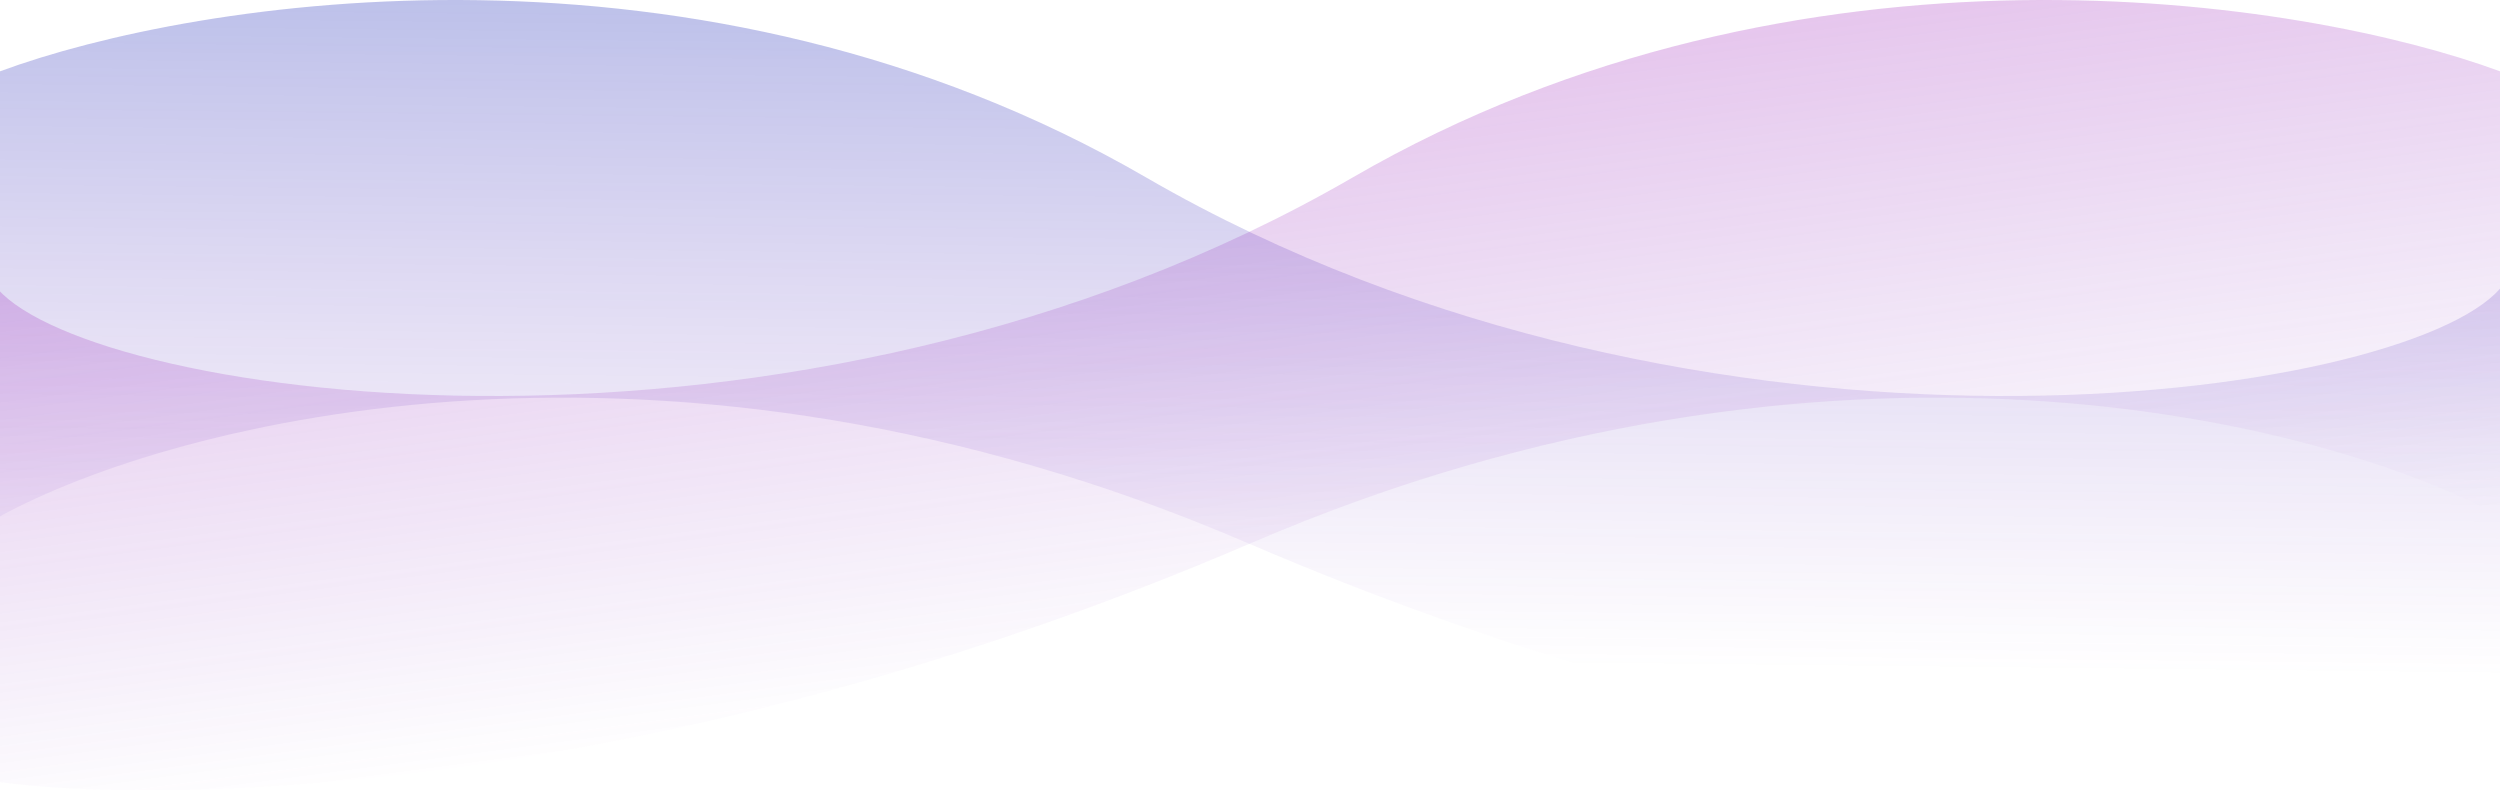 <svg width="1920" height="607" viewBox="0 0 1920 607" fill="none" xmlns="http://www.w3.org/2000/svg">
<path d="M880.12 136.229C537.256 -62.435 150.513 -0.844 0 54.785V396.55C133.612 323.434 512.287 225.168 958.087 417.036C1403.89 608.905 1785.11 619.231 1920 600.41V221.67C1845.86 307.112 1308.7 384.558 880.12 136.229Z" fill="url(#paint0_linear)" fill-opacity="0.31"/>
<path d="M1038.96 136.229C1382.18 -62.435 1769.33 -0.844 1920 54.785V396.55C1786.25 323.434 1407.18 225.168 960.915 417.036C514.651 608.905 133.028 619.231 -2 600.41V221.67C72.218 307.112 609.937 384.558 1038.96 136.229Z" fill="url(#paint1_linear)" fill-opacity="0.3"/>
<defs>
<linearGradient id="paint0_linear" x1="898.296" y1="-1.41845e-06" x2="892.759" y2="508.591" gradientUnits="userSpaceOnUse">
<stop stop-color="#2534BA"/>
<stop offset="1" stop-color="#7625BA" stop-opacity="0"/>
</linearGradient>
<linearGradient id="paint1_linear" x1="959" y1="0" x2="1026.17" y2="507.937" gradientUnits="userSpaceOnUse">
<stop stop-color="#A525BA"/>
<stop offset="1" stop-color="#7625BA" stop-opacity="0"/>
</linearGradient>
</defs>
</svg>
